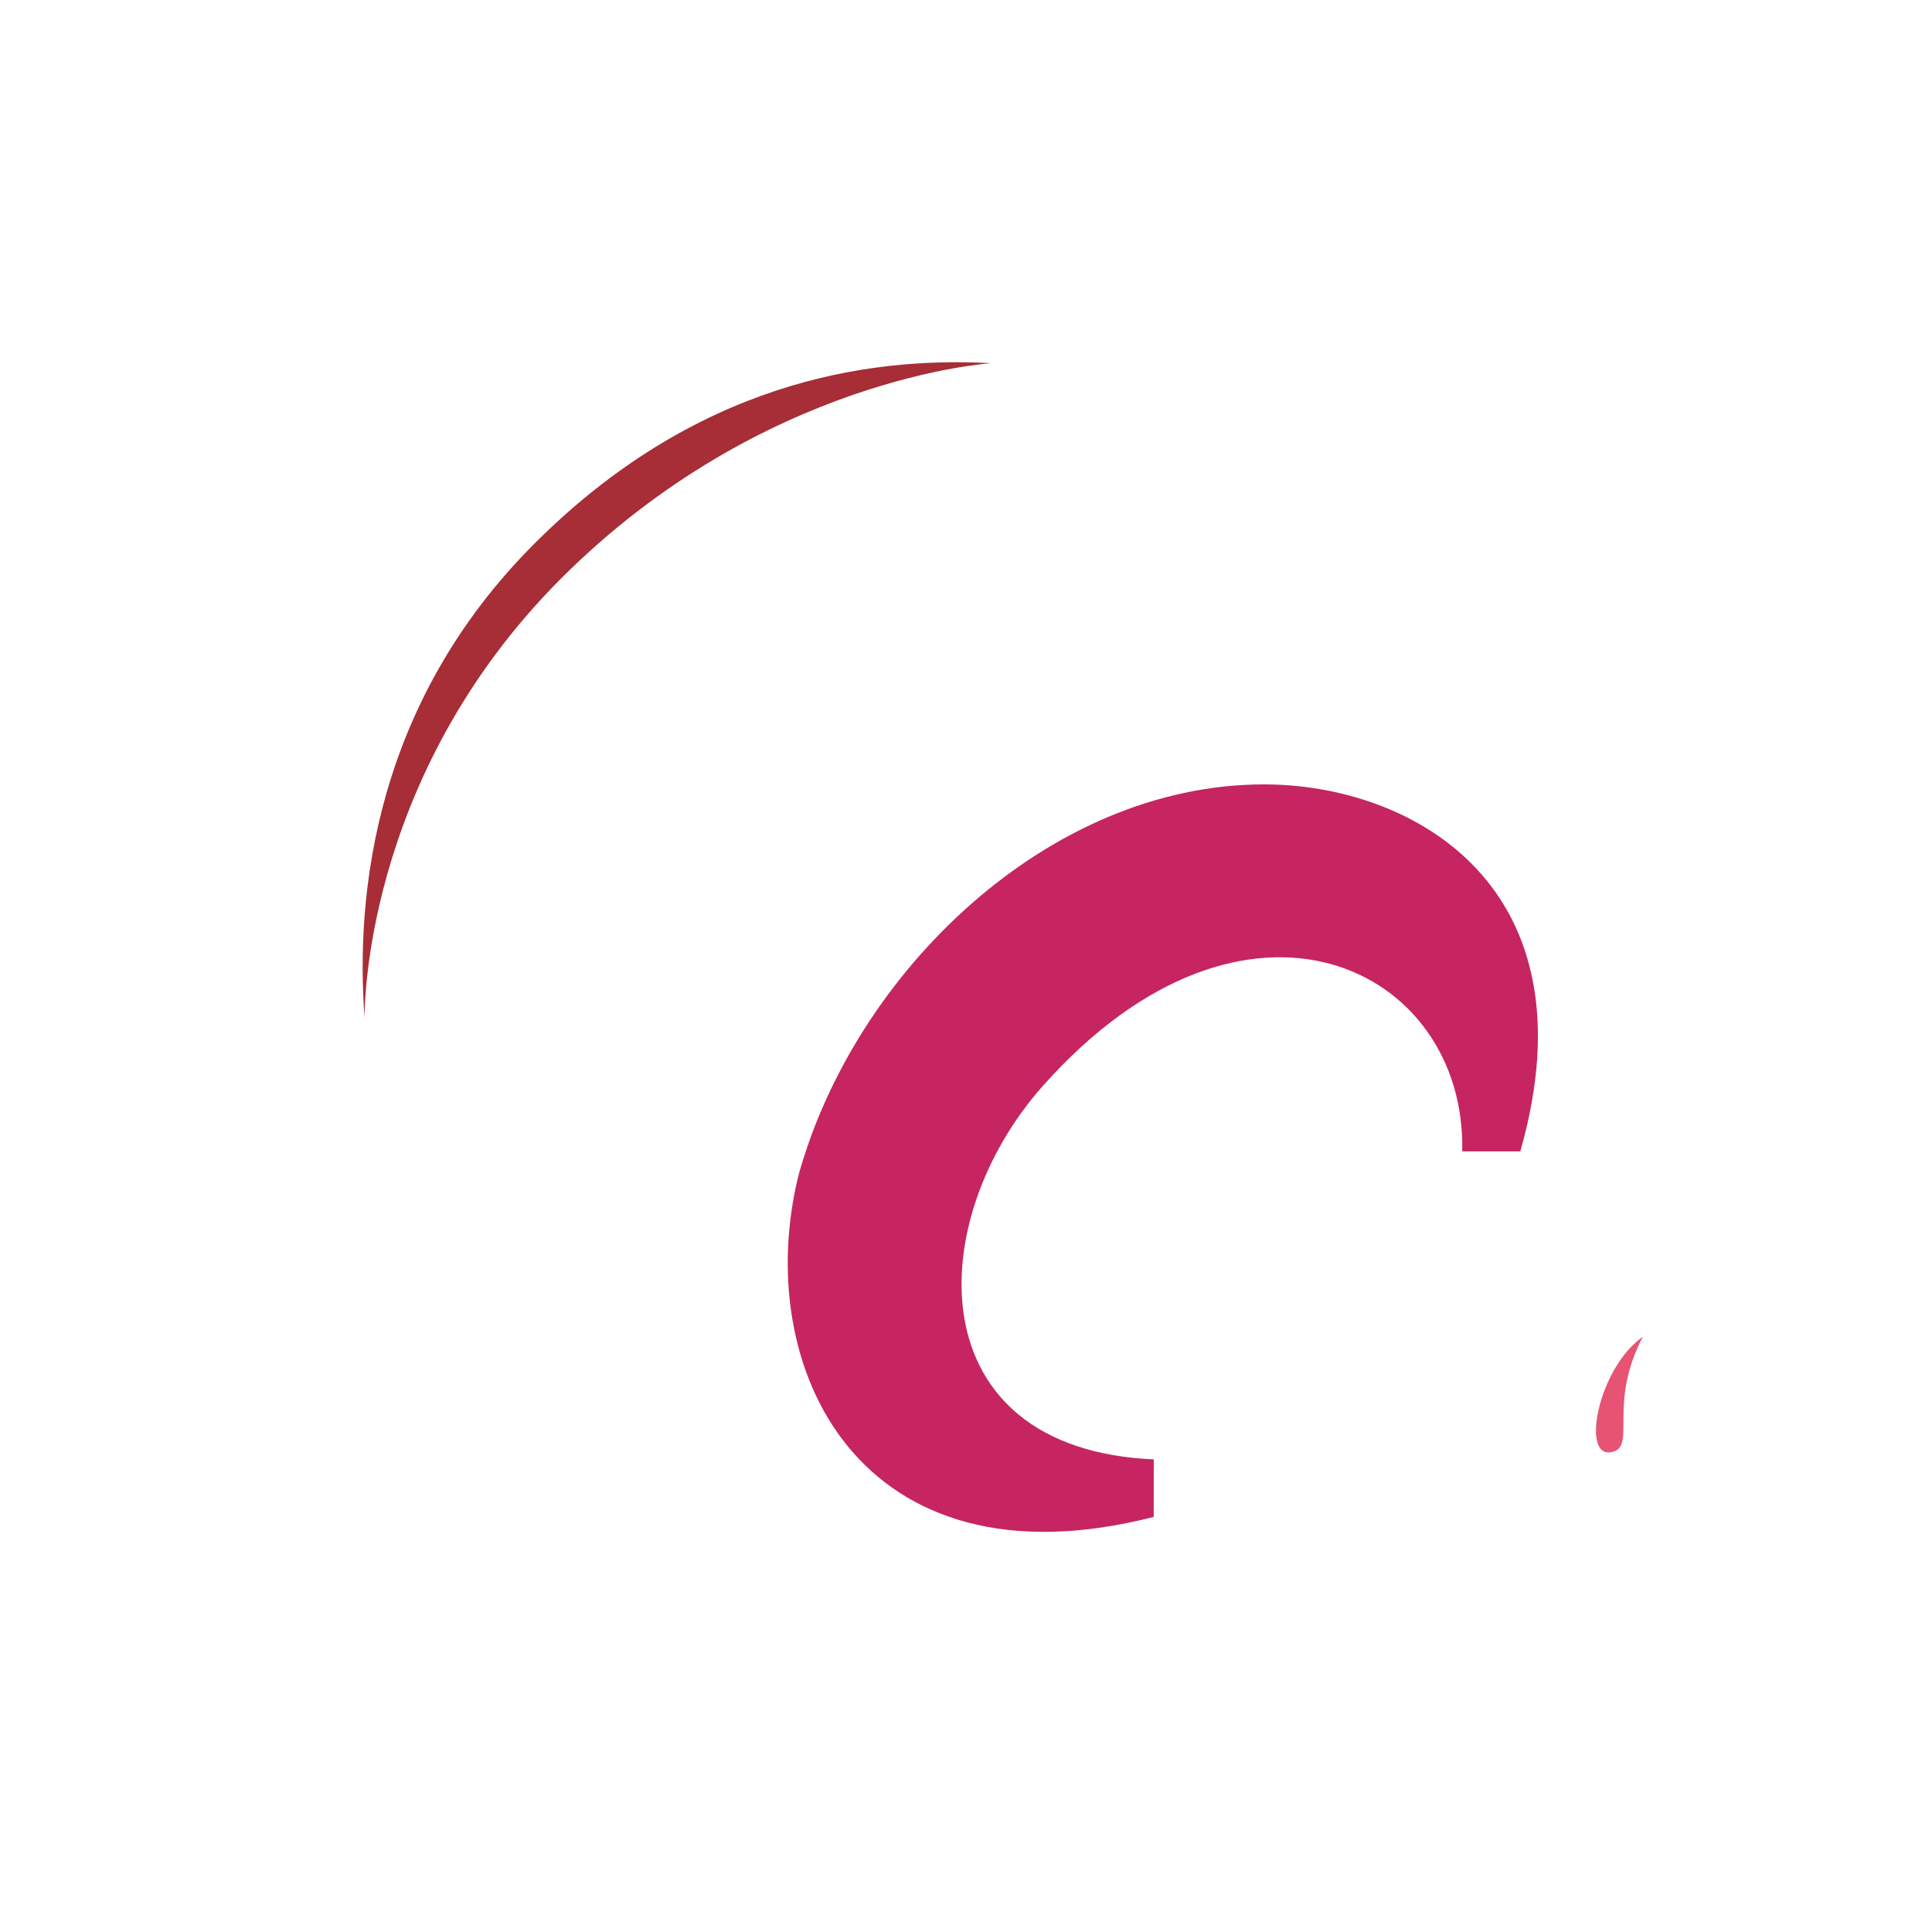 <svg xmlns="http://www.w3.org/2000/svg" width="3em" height="3em" viewBox="0 0 32 32"><g fill="none"><path fill="url(#)" d="M13 4c0-1.1-.787-1.919-1.937-2.062c-1.188-.149-1.954.562-2.547 1.64c-.313.568-.82.766-1.383.578c-1.06-.353-2.054-.914-3.055.227c-.726.828-.618 1.781 0 2.695c.36.531.388 1.427-.219 1.774c-.875.5-1.843 1.048-1.843 2.148c0 1.594 1.212 2.375 2.312 2.375L13 13z"/><path fill="url(#)" d="M13 4c0-1.1-.787-1.919-1.937-2.062c-1.188-.149-1.954.562-2.547 1.64c-.313.568-.82.766-1.383.578c-1.06-.353-2.054-.914-3.055.227c-.726.828-.618 1.781 0 2.695c.36.531.388 1.427-.219 1.774c-.875.5-1.843 1.048-1.843 2.148c0 1.594 1.212 2.375 2.312 2.375L13 13z"/><path fill="url(#)" d="M13 4c0-1.1-.787-1.919-1.937-2.062c-1.188-.149-1.954.562-2.547 1.64c-.313.568-.82.766-1.383.578c-1.06-.353-2.054-.914-3.055.227c-.726.828-.618 1.781 0 2.695c.36.531.388 1.427-.219 1.774c-.875.5-1.843 1.048-1.843 2.148c0 1.594 1.212 2.375 2.312 2.375L13 13z"/><path fill="url(#)" d="M16 26c5.523 0 10-4.477 10-10S21.523 6 16 6S6 10.477 6 16s4.477 10 10 10"/><path fill="url(#)" d="M16 26c5.523 0 10-4.477 10-10S21.523 6 16 6S6 10.477 6 16s4.477 10 10 10"/><path fill="url(#)" d="M16 26c5.523 0 10-4.477 10-10S21.523 6 16 6S6 10.477 6 16s4.477 10 10 10"/><path fill="url(#)" d="M13.234 13.016c3.267-3.343 9.782-4.782 12.391.254c-.238-.793-.86-2.73-2.61-4.395c-3.5-2.89-9.173-.924-12.421 2.719c-2.13 2.39-5.024 8.11-.977 12.105c.844.656 2.227 1.785 4.555 2.13c-7.188-3.142-3.825-9.858-.938-12.813"/><path fill="#C62561" d="M19.11 24.172c-3.907-.172-3.84-3.94-1.829-6.195c3.358-3.766 7.008-1.961 6.938 1.093h.962c1.254-4.393-1.79-6.078-4.244-6.078c-3.578 0-6.78 3.117-7.71 6.469c-.79 3.18 1 6.914 5.882 5.664z"/><path fill="url(#)" d="M19.11 24.172c-3.907-.172-3.84-3.94-1.829-6.195c3.358-3.766 7.008-1.961 6.938 1.093h.962c1.254-4.393-1.79-6.078-4.244-6.078c-3.578 0-6.78 3.117-7.71 6.469c-.79 3.18 1 6.914 5.882 5.664z"/><path fill="url(#)" d="M19 28c0 1.1.9 2 2 2s2-.9 2-2c0-.8.97-1.2 1.54-.64l.05.05c.78.78 2.05.78 2.83 0s.78-2.05 0-2.83l-.05-.05C26.8 23.97 27.2 23 28 23c1.1 0 2-.9 2-2s-.9-2-2-2h-5.5c-1.93 0-3.5 1.57-3.5 3.5z"/><path fill="#A72D36" d="M8.852 9.004c-2.638 2.637-2.97 5.8-2.813 7.863c0 0-.08-3.952 3.258-7.289s7.125-3.562 7.125-3.562c-2.11-.118-4.933.35-7.57 2.988"/><g filter="url(#)"><path fill="#E75372" d="M26.664 24.055c.473-.051-.055-.774.547-1.914c-.727.507-1.02 1.965-.547 1.914"/></g><g filter="url(#)"><path fill="url(#)" d="M27.72 25.372c.263.45.195 1.47-.758 1.891c-1.238.431-.01-1.08.758-1.89"/></g><g filter="url(#)"><path fill="url(#)" d="M29.516 19.969c.323.474.609 1.566-.766 2.193c-.825.376-.057-1.196.766-2.193"/></g><defs><radialGradient id="" cx="0" cy="0" r="1" gradientTransform="rotate(123.69 1.006 7.734)scale(5.183 4.969)" gradientUnits="userSpaceOnUse"><stop stop-color="#951731"/><stop offset="1" stop-color="#9D1934" stop-opacity="0"/></radialGradient><radialGradient id="" cx="0" cy="0" r="1" gradientTransform="matrix(0 5.062 -1.391 0 13.219 4.406)" gradientUnits="userSpaceOnUse"><stop stop-color="#EC516B"/><stop offset="1" stop-color="#EB506C" stop-opacity="0"/></radialGradient><radialGradient id="" cx="0" cy="0" r="1" gradientTransform="rotate(161.633 9.951 7.67)scale(16.661)" gradientUnits="userSpaceOnUse"><stop stop-color="#FFD95A"/><stop offset=".423" stop-color="#EEB53D"/><stop offset=".788" stop-color="#CA8631"/><stop offset="1" stop-color="#B28341"/></radialGradient><radialGradient id="" cx="0" cy="0" r="1" gradientTransform="matrix(-2.063 7.75 -13.259 -3.529 15.625 26.688)" gradientUnits="userSpaceOnUse"><stop stop-color="#CD7677"/><stop offset="1" stop-color="#CE7A85" stop-opacity="0"/></radialGradient><radialGradient id="" cx="0" cy="0" r="1" gradientTransform="rotate(151.844 7.265 13.547)scale(5.033 3.802)" gradientUnits="userSpaceOnUse"><stop stop-color="#CF771E"/><stop offset="1" stop-color="#C96D2E" stop-opacity="0"/></radialGradient><radialGradient id="" cx="0" cy="0" r="1" gradientTransform="matrix(2.125 7 -7.026 2.133 21.625 12.563)" gradientUnits="userSpaceOnUse"><stop offset=".342" stop-color="#F25271"/><stop offset="1" stop-color="#F15372" stop-opacity="0"/></radialGradient><radialGradient id="" cx="0" cy="0" r="1" gradientTransform="rotate(118.896 6.207 21.297)scale(1.822 1.061)" gradientUnits="userSpaceOnUse"><stop stop-color="#ED5372"/><stop offset="1" stop-color="#ED5372" stop-opacity="0"/></radialGradient><radialGradient id="" cx="0" cy="0" r="1" gradientTransform="matrix(-.861 1.484 -.808 -.468 29.784 21.204)" gradientUnits="userSpaceOnUse"><stop stop-color="#ED5372"/><stop offset="1" stop-color="#ED5372" stop-opacity="0"/></radialGradient><linearGradient id="" x1="2.016" x2="13" y1="7.646" y2="7.646" gradientUnits="userSpaceOnUse"><stop stop-color="#AA1C3D"/><stop offset="1" stop-color="#C31D45"/></linearGradient><linearGradient id="" x1="24.063" x2="9.688" y1="9.813" y2="23.875" gradientUnits="userSpaceOnUse"><stop stop-color="#F54353"/><stop offset=".485" stop-color="#C01C47"/><stop offset="1" stop-color="#C2355A"/></linearGradient><linearGradient id="" x1="20.313" x2="27.5" y1="20.313" y2="27.75" gradientUnits="userSpaceOnUse"><stop stop-color="#BF242E"/><stop offset="1" stop-color="#CF1E51"/></linearGradient><filter id="" width="1.577" height="2.715" x="26.034" y="21.741" color-interpolation-filters="sRGB" filterUnits="userSpaceOnUse"><feFlood flood-opacity="0" result="BackgroundImageFix"/><feBlend in="SourceGraphic" in2="BackgroundImageFix" result="shape"/><feGaussianBlur result="effect1_foregroundBlur_18_32303" stdDeviation=".2"/></filter><filter id="" width="1.918" height="2.466" x="26.184" y="25.122" color-interpolation-filters="sRGB" filterUnits="userSpaceOnUse"><feFlood flood-opacity="0" result="BackgroundImageFix"/><feBlend in="SourceGraphic" in2="BackgroundImageFix" result="shape"/><feGaussianBlur result="effect1_foregroundBlur_18_32303" stdDeviation=".125"/></filter><filter id="" width="2.187" height="3.05" x="27.996" y="19.569" color-interpolation-filters="sRGB" filterUnits="userSpaceOnUse"><feFlood flood-opacity="0" result="BackgroundImageFix"/><feBlend in="SourceGraphic" in2="BackgroundImageFix" result="shape"/><feGaussianBlur result="effect1_foregroundBlur_18_32303" stdDeviation=".2"/></filter></defs></g></svg>
